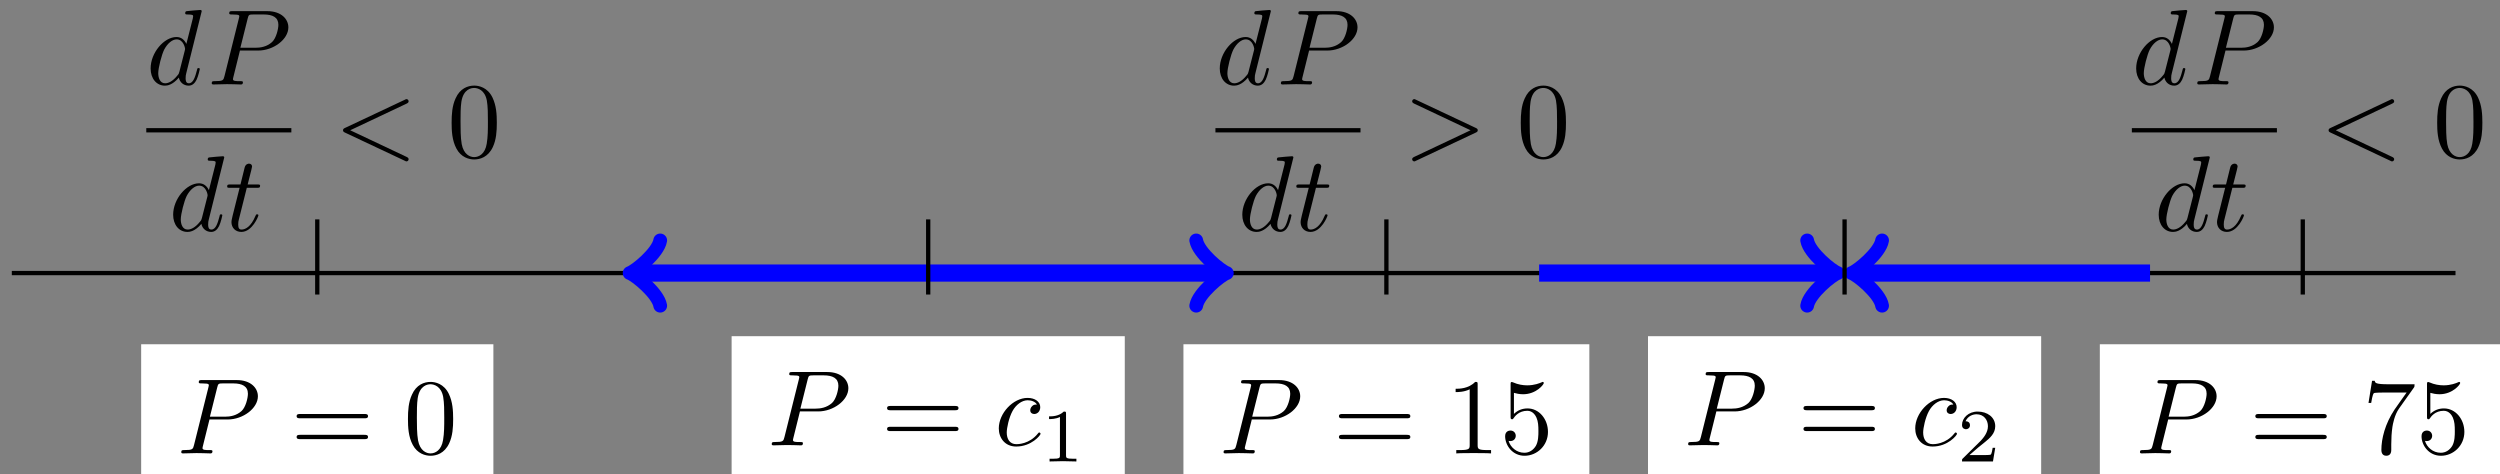 <svg xmlns="http://www.w3.org/2000/svg" xmlns:xlink="http://www.w3.org/1999/xlink" version="1.1" width="232" height="44" viewBox="0 0 232 44">
<rect x="0" y="0" width="232" height="44" fill="#808080" stroke="none"/>
<defs>
<path id="font_1_3" d="M.303 .316H.473C.615 .316 .754 .42 .754 .532 .754 .609 .688 .683 .557 .683H.233C.214 .683 .203 .683 .203 .664 .203 .652 .212 .652 .232 .652 .245 .652 .263 .651 .275 .65 .291 .648 .297 .645 .297 .634 .297 .63 .296 .627 .293 .615L.159 .078C.149 .039 .147 .031 .068 .031 .051 .031 .04 .031 .04 .012 .04 0 .052 0 .055 0 .083 0 .154 .003 .182 .003 .203 .003 .225 .002 .246 .002 .268 .002 .29 0 .311 0 .318 0 .331 0 .331 .02 .331 .031 .322 .031 .303 .031 .266 .031 .238 .031 .238 .049 .238 .055 .24 .06 .241 .066L.303 .316M.375 .614C.384 .649 .386 .652 .429 .652H.525C.608 .652 .661 .625 .661 .556 .661 .517 .641 .431 .602 .395 .552 .35 .492 .342 .448 .342H.307L.375 .614Z"/>
<path id="font_2_5" d="M.687 .327C.702 .327 .721 .327 .721 .347 .721 .367 .702 .367 .688 .367H.089C.075 .367 .056 .367 .056 .347 .056 .327 .075 .327 .09 .327H.687M.688 .133C.702 .133 .721 .133 .721 .153 .721 .173 .702 .173 .687 .173H.09C.075 .173 .056 .173 .056 .153 .056 .133 .075 .133 .089 .133H.688Z"/>
<path id="font_2_1" d="M.46 .32C.46 .4 .455 .48 .42 .554 .374 .65 .292 .666 .25 .666 .19 .666 .117 .64 .076 .547 .044 .478 .039 .4 .039 .32 .039 .245 .043 .155 .084 .079 .127-.002 .2-.022 .249-.022 .303-.022 .379-.001 .423 .094 .455 .163 .46 .241 .46 .32M.249-0C.21-0 .151 .025 .133 .121 .122 .181 .122 .273 .122 .332 .122 .396 .122 .462 .13 .516 .149 .635 .224 .644 .249 .644 .282 .644 .348 .626 .367 .527 .377 .471 .377 .395 .377 .332 .377 .257 .377 .189 .366 .125 .351 .03 .294-0 .249-0Z"/>
<path id="font_1_4" d="M.396 .38C.38 .38 .366 .38 .352 .366 .336 .351 .334 .334 .334 .327 .334 .303 .352 .292 .371 .292 .4 .292 .427 .316 .427 .356 .427 .405 .38 .442 .309 .442 .174 .442 .041 .299 .041 .158 .041 .068 .099-.011 .203-.011 .346-.011 .43 .095 .43 .107 .43 .113 .424 .12 .418 .12 .413 .12 .411 .118 .405 .11 .326 .011 .217 .011 .205 .011 .142 .011 .115 .06 .115 .12 .115 .161 .135 .258 .169 .32 .2 .377 .255 .42 .31 .42 .344 .42 .382 .407 .396 .38Z"/>
<path id="font_3_1" d="M.335 .636C.335 .663 .333 .664 .305 .664 .241 .601 .15 .6 .109 .6V.564C.133 .564 .199 .564 .254 .592V.082C.254 .049 .254 .036 .154 .036H.116V0C.134 .001 .257 .004 .294 .004 .325 .004 .451 .001 .473 0V.036H.435C.335 .036 .335 .049 .335 .082V.636Z"/>
<path id="font_2_2" d="M.294 .64C.294 .664 .294 .666 .271 .666 .209 .602 .121 .602 .089 .602V.571C.109 .571 .168 .571 .22 .597V.079C.22 .043 .217 .031 .127 .031H.095V0C.13 .003 .217 .003 .257 .003 .297 .003 .384 .003 .419 0V.031H.387C.297 .031 .294 .042 .294 .079V.64Z"/>
<path id="font_2_3" d="M.449 .2C.449 .319 .367 .419 .259 .419 .211 .419 .168 .403 .132 .368V.564C.152 .558 .185 .551 .217 .551 .34 .551 .41 .642 .41 .655 .41 .661 .407 .666 .4 .666 .399 .666 .397 .666 .392 .663 .372 .654 .323 .634 .256 .634 .216 .634 .17 .641 .123 .662 .115 .665 .113 .665 .111 .665 .101 .665 .101 .657 .101 .641V.344C.101 .326 .101 .318 .115 .318 .122 .318 .124 .321 .128 .327 .139 .343 .176 .397 .257 .397 .309 .397 .334 .351 .342 .333 .358 .296 .36 .257 .36 .207 .36 .172 .36 .112 .336 .07 .312 .031 .275 .006 .229 .006 .156 .006 .099 .058 .082 .117 .085 .116 .088 .115 .099 .115 .132 .115 .149 .14 .149 .164 .149 .188 .132 .213 .099 .213 .085 .213 .05 .206 .05 .16 .05 .074 .119-.022 .231-.022 .347-.022 .449 .073 .449 .2Z"/>
<path id="font_3_2" d="M.505 .182H.471C.468 .16 .458 .101 .445 .091 .437 .085 .36 .085 .346 .085H.162C.267 .178 .302 .206 .362 .253 .436 .312 .505 .374 .505 .469 .505 .59 .399 .664 .271 .664 .147 .664 .063 .577 .063 .485 .063 .434 .106 .429 .116 .429 .14 .429 .169 .446 .169 .482 .169 .5 .162 .535 .11 .535 .141 .606 .209 .628 .256 .628 .356 .628 .408 .55 .408 .469 .408 .382 .346 .313 .314 .277L.073 .039C.063 .03 .063 .028 .063 0H.475L.505 .182Z"/>
<path id="font_2_4" d="M.476 .609C.485 .621 .485 .623 .485 .644H.242C.12 .644 .118 .657 .114 .676H.089L.056 .47H.081C.084 .486 .093 .549 .106 .561 .113 .567 .191 .567 .204 .567H.411C.4 .551 .321 .442 .299 .409 .209 .274 .176 .135 .176 .033 .176 .023 .176-.022 .222-.022 .268-.022 .268 .023 .268 .033V.084C.268 .139 .271 .194 .279 .248 .283 .271 .297 .357 .341 .419L.476 .609Z"/>
<path id="font_1_5" d="M.516 .683C.516 .684 .516 .694 .503 .694 .488 .694 .393 .685 .376 .683 .368 .682 .362 .677 .362 .664 .362 .652 .371 .652 .386 .652 .434 .652 .436 .645 .436 .635L.433 .615 .373 .378C.355 .415 .326 .442 .281 .442 .164 .442 .04 .295 .04 .149 .04 .055 .095-.011 .173-.011 .193-.011 .243-.007 .303 .064 .311 .022 .346-.011 .394-.011 .429-.011 .452 .012 .468 .044 .485 .08 .498 .141 .498 .143 .498 .153 .489 .153 .486 .153 .476 .153 .475 .149 .472 .135 .455 .07 .437 .011 .396 .011 .369 .011 .366 .037 .366 .057 .366 .081 .368 .088 .372 .105L.516 .683M.308 .119C.303 .101 .303 .099 .288 .082 .244 .027 .203 .011 .175 .011 .125 .011 .111 .066 .111 .105 .111 .155 .143 .278 .166 .324 .197 .383 .242 .42 .282 .42 .347 .42 .361 .338 .361 .332 .361 .326 .359 .32 .358 .315L.308 .119Z"/>
<path id="font_1_6" d="M.206 .4H.3C.32 .4 .33 .4 .33 .42 .33 .431 .32 .431 .302 .431H.214C.25 .572 .255 .592 .255 .598 .255 .615 .243 .625 .226 .625 .223 .625 .195 .624 .186 .589L.147 .431H.053C.033 .431 .023 .431 .023 .412 .023 .4 .031 .4 .051 .4H.139C.067 .116 .063 .099 .063 .081 .063 .027 .101-.011 .155-.011 .257-.011 .314 .135 .314 .143 .314 .153 .306 .153 .302 .153 .293 .153 .292 .15 .287 .139 .244 .035 .191 .011 .157 .011 .136 .011 .126 .024 .126 .057 .126 .081 .128 .088 .132 .105L.206 .4Z"/>
<path id="font_1_1" d="M.675 .498C.687 .504 .694 .509 .694 .52 .694 .531 .685 .54 .674 .54 .671 .54 .669 .54 .656 .533L.102 .272C.091 .267 .083 .262 .083 .25 .083 .238 .091 .233 .102 .228L.656-.033C.669-.04 .671-.04 .674-.04 .685-.04 .694-.031 .694-.02 .694-.009 .687-.004 .675 .002L.15 .25 .675 .498Z"/>
<path id="font_1_2" d="M.675 .228C.686 .233 .694 .238 .694 .25 .694 .262 .686 .267 .675 .272L.121 .533C.108 .54 .106 .54 .103 .54 .092 .54 .083 .531 .083 .52 .083 .511 .088 .505 .102 .498L.627 .25 .102 .002C.088-.005 .083-.011 .083-.02 .083-.031 .092-.04 .103-.04 .106-.04 .108-.04 .121-.033L.675 .228Z"/>
</defs>
<path transform="matrix(1,0,0,-1,29.443,25.34)" stroke-width=".399" stroke-linecap="butt" stroke-miterlimit="10" stroke-linejoin="miter" fill="none" stroke="#000000" d="M-28.347 0H198.428"/>
<path transform="matrix(1,0,0,-1,29.443,25.34)" stroke-width="1.594" stroke-linecap="butt" stroke-miterlimit="10" stroke-linejoin="miter" fill="none" stroke="#0000ff" d="M29.552 0H56.694"/>
<path transform="matrix(-1,-0,0,1,58.997,25.34)" stroke-width="1.275" stroke-linecap="round" stroke-linejoin="round" fill="none" stroke="#0000ff" d="M-2.271 3.029C-2.082 1.893 0 .189 .568 0 0-.189-2.082-1.893-2.271-3.029"/>
<path transform="matrix(1,0,0,-1,29.443,25.34)" stroke-width="1.594" stroke-linecap="butt" stroke-miterlimit="10" stroke-linejoin="miter" fill="none" stroke="#0000ff" d="M56.694 0H83.835"/>
<path transform="matrix(1,0,0,-1,113.281,25.34)" stroke-width="1.275" stroke-linecap="round" stroke-linejoin="round" fill="none" stroke="#0000ff" d="M-2.271 3.029C-2.082 1.893 0 .189 .568 0 0-.189-2.082-1.893-2.271-3.029"/>
<path transform="matrix(1,0,0,-1,29.443,25.34)" stroke-width="1.594" stroke-linecap="butt" stroke-miterlimit="10" stroke-linejoin="miter" fill="none" stroke="#0000ff" d="M113.387 0H140.529"/>
<path transform="matrix(1,0,0,-1,169.976,25.34)" stroke-width="1.275" stroke-linecap="round" stroke-linejoin="round" fill="none" stroke="#0000ff" d="M-2.271 3.029C-2.082 1.893 0 .189 .568 0 0-.189-2.082-1.893-2.271-3.029"/>
<path transform="matrix(1,0,0,-1,29.443,25.34)" stroke-width="1.594" stroke-linecap="butt" stroke-miterlimit="10" stroke-linejoin="miter" fill="none" stroke="#0000ff" d="M142.94 0H170.081"/>
<path transform="matrix(-1,-0,0,1,172.387,25.34)" stroke-width="1.275" stroke-linecap="round" stroke-linejoin="round" fill="none" stroke="#0000ff" d="M-2.271 3.029C-2.082 1.893 0 .189 .568 0 0-.189-2.082-1.893-2.271-3.029"/>
<path transform="matrix(1,0,0,-1,29.443,25.34)" stroke-width=".399" stroke-linecap="butt" stroke-miterlimit="10" stroke-linejoin="miter" fill="none" stroke="#000000" d="M0 4.981V-1.993"/>
<path transform="matrix(1,0,0,-1,29.443,25.34)" d="M-16.343-20.056H16.343V-6.607H-16.343Z" fill="#ffffff"/>
<use data-text="P" xlink:href="#font_1_3" transform="matrix(9.963,0,0,-9.963,16.421,42.076)"/>
<use data-text="=" xlink:href="#font_2_5" transform="matrix(9.963,0,0,-9.963,26.969,42.076)"/>
<use data-text="0" xlink:href="#font_2_1" transform="matrix(9.963,0,0,-9.963,37.47,42.076)"/>
<path transform="matrix(1,0,0,-1,29.443,25.34)" stroke-width=".399" stroke-linecap="butt" stroke-miterlimit="10" stroke-linejoin="miter" fill="none" stroke="#000000" d="M56.694 4.981V-1.993"/>
<path transform="matrix(1,0,0,-1,29.443,25.34)" d="M38.451-20.803H74.936V-5.859H38.451Z" fill="#ffffff"/>
<use data-text="P" xlink:href="#font_1_3" transform="matrix(9.963,0,0,-9.963,71.216,41.329)"/>
<use data-text="=" xlink:href="#font_2_5" transform="matrix(9.963,0,0,-9.963,81.764,41.329)"/>
<use data-text="c" xlink:href="#font_1_4" transform="matrix(9.963,0,0,-9.963,92.28,41.329)"/>
<use data-text="1" xlink:href="#font_3_1" transform="matrix(6.974,0,0,-6.974,96.591,42.824)"/>
<path transform="matrix(1,0,0,-1,29.443,25.34)" stroke-width=".399" stroke-linecap="butt" stroke-miterlimit="10" stroke-linejoin="miter" fill="none" stroke="#000000" d="M99.214 4.981V-1.993"/>
<path transform="matrix(1,0,0,-1,29.443,25.34)" d="M80.38-20.056H118.048V-6.607H80.38Z" fill="#ffffff"/>
<use data-text="P" xlink:href="#font_1_3" transform="matrix(9.963,0,0,-9.963,113.147,42.076)"/>
<use data-text="=" xlink:href="#font_2_5" transform="matrix(9.963,0,0,-9.963,123.695,42.076)"/>
<use data-text="1" xlink:href="#font_2_2" transform="matrix(9.963,0,0,-9.963,134.196,42.076)"/>
<use data-text="5" xlink:href="#font_2_3" transform="matrix(9.963,0,0,-9.963,139.178,42.076)"/>
<path transform="matrix(1,0,0,-1,29.443,25.34)" stroke-width=".399" stroke-linecap="butt" stroke-miterlimit="10" stroke-linejoin="miter" fill="none" stroke="#000000" d="M141.734 4.981V-1.993"/>
<path transform="matrix(1,0,0,-1,29.443,25.34)" d="M123.491-20.803H159.977V-5.859H123.491Z" fill="#ffffff"/>
<use data-text="P" xlink:href="#font_1_3" transform="matrix(9.963,0,0,-9.963,156.259,41.329)"/>
<use data-text="=" xlink:href="#font_2_5" transform="matrix(9.963,0,0,-9.963,166.807,41.329)"/>
<use data-text="c" xlink:href="#font_1_4" transform="matrix(9.963,0,0,-9.963,177.324,41.329)"/>
<use data-text="2" xlink:href="#font_3_2" transform="matrix(6.974,0,0,-6.974,181.635,42.824)"/>
<path transform="matrix(1,0,0,-1,29.443,25.34)" stroke-width=".399" stroke-linecap="butt" stroke-miterlimit="10" stroke-linejoin="miter" fill="none" stroke="#000000" d="M184.254 4.981V-1.993"/>
<path transform="matrix(1,0,0,-1,29.443,25.34)" d="M165.421-20.056H203.088V-6.607H165.421Z" fill="#ffffff"/>
<use data-text="P" xlink:href="#font_1_3" transform="matrix(9.963,0,0,-9.963,198.189,42.076)"/>
<use data-text="=" xlink:href="#font_2_5" transform="matrix(9.963,0,0,-9.963,208.738,42.076)"/>
<use data-text="7" xlink:href="#font_2_4" transform="matrix(9.963,0,0,-9.963,219.239,42.076)"/>
<use data-text="5" xlink:href="#font_2_3" transform="matrix(9.963,0,0,-9.963,224.22,42.076)"/>
<use data-text="d" xlink:href="#font_1_5" transform="matrix(9.963,0,0,-9.963,13.579,7.839)"/>
<use data-text="P" xlink:href="#font_1_3" transform="matrix(9.963,0,0,-9.963,19.248,7.839)"/>
<path transform="matrix(1,0,0,-1,-99.063,1.238)" stroke-width=".399" stroke-linecap="butt" stroke-miterlimit="10" stroke-linejoin="miter" fill="none" stroke="#000000" d="M112.638-10.851H126.101"/>
<use data-text="d" xlink:href="#font_1_5" transform="matrix(9.963,0,0,-9.963,15.67,21.413)"/>
<use data-text="t" xlink:href="#font_1_6" transform="matrix(9.963,0,0,-9.963,20.851,21.413)"/>
<use data-text="&#x003c;" xlink:href="#font_1_1" transform="matrix(9.963,0,0,-9.963,31.005,14.579)"/>
<use data-text="0" xlink:href="#font_2_1" transform="matrix(9.963,0,0,-9.963,41.522,14.579)"/>
<use data-text="d" xlink:href="#font_1_5" transform="matrix(9.963,0,0,-9.963,112.796,7.839)"/>
<use data-text="P" xlink:href="#font_1_3" transform="matrix(9.963,0,0,-9.963,118.465,7.839)"/>
<path transform="matrix(1,0,0,-1,.154,1.238)" stroke-width=".399" stroke-linecap="butt" stroke-miterlimit="10" stroke-linejoin="miter" fill="none" stroke="#000000" d="M112.638-10.851H126.101"/>
<use data-text="d" xlink:href="#font_1_5" transform="matrix(9.963,0,0,-9.963,114.887,21.413)"/>
<use data-text="t" xlink:href="#font_1_6" transform="matrix(9.963,0,0,-9.963,120.068,21.413)"/>
<use data-text="&#x003e;" xlink:href="#font_1_2" transform="matrix(9.963,0,0,-9.963,130.222,14.579)"/>
<use data-text="0" xlink:href="#font_2_1" transform="matrix(9.963,0,0,-9.963,140.739,14.579)"/>
<use data-text="d" xlink:href="#font_1_5" transform="matrix(9.963,0,0,-9.963,197.838,7.839)"/>
<use data-text="P" xlink:href="#font_1_3" transform="matrix(9.963,0,0,-9.963,203.507,7.839)"/>
<path transform="matrix(1,0,0,-1,85.197,1.238)" stroke-width=".399" stroke-linecap="butt" stroke-miterlimit="10" stroke-linejoin="miter" fill="none" stroke="#000000" d="M112.638-10.851H126.101"/>
<use data-text="d" xlink:href="#font_1_5" transform="matrix(9.963,0,0,-9.963,199.929,21.413)"/>
<use data-text="t" xlink:href="#font_1_6" transform="matrix(9.963,0,0,-9.963,205.11,21.413)"/>
<use data-text="&#x003c;" xlink:href="#font_1_1" transform="matrix(9.963,0,0,-9.963,215.265,14.579)"/>
<use data-text="0" xlink:href="#font_2_1" transform="matrix(9.963,0,0,-9.963,225.781,14.579)"/>
</svg>
